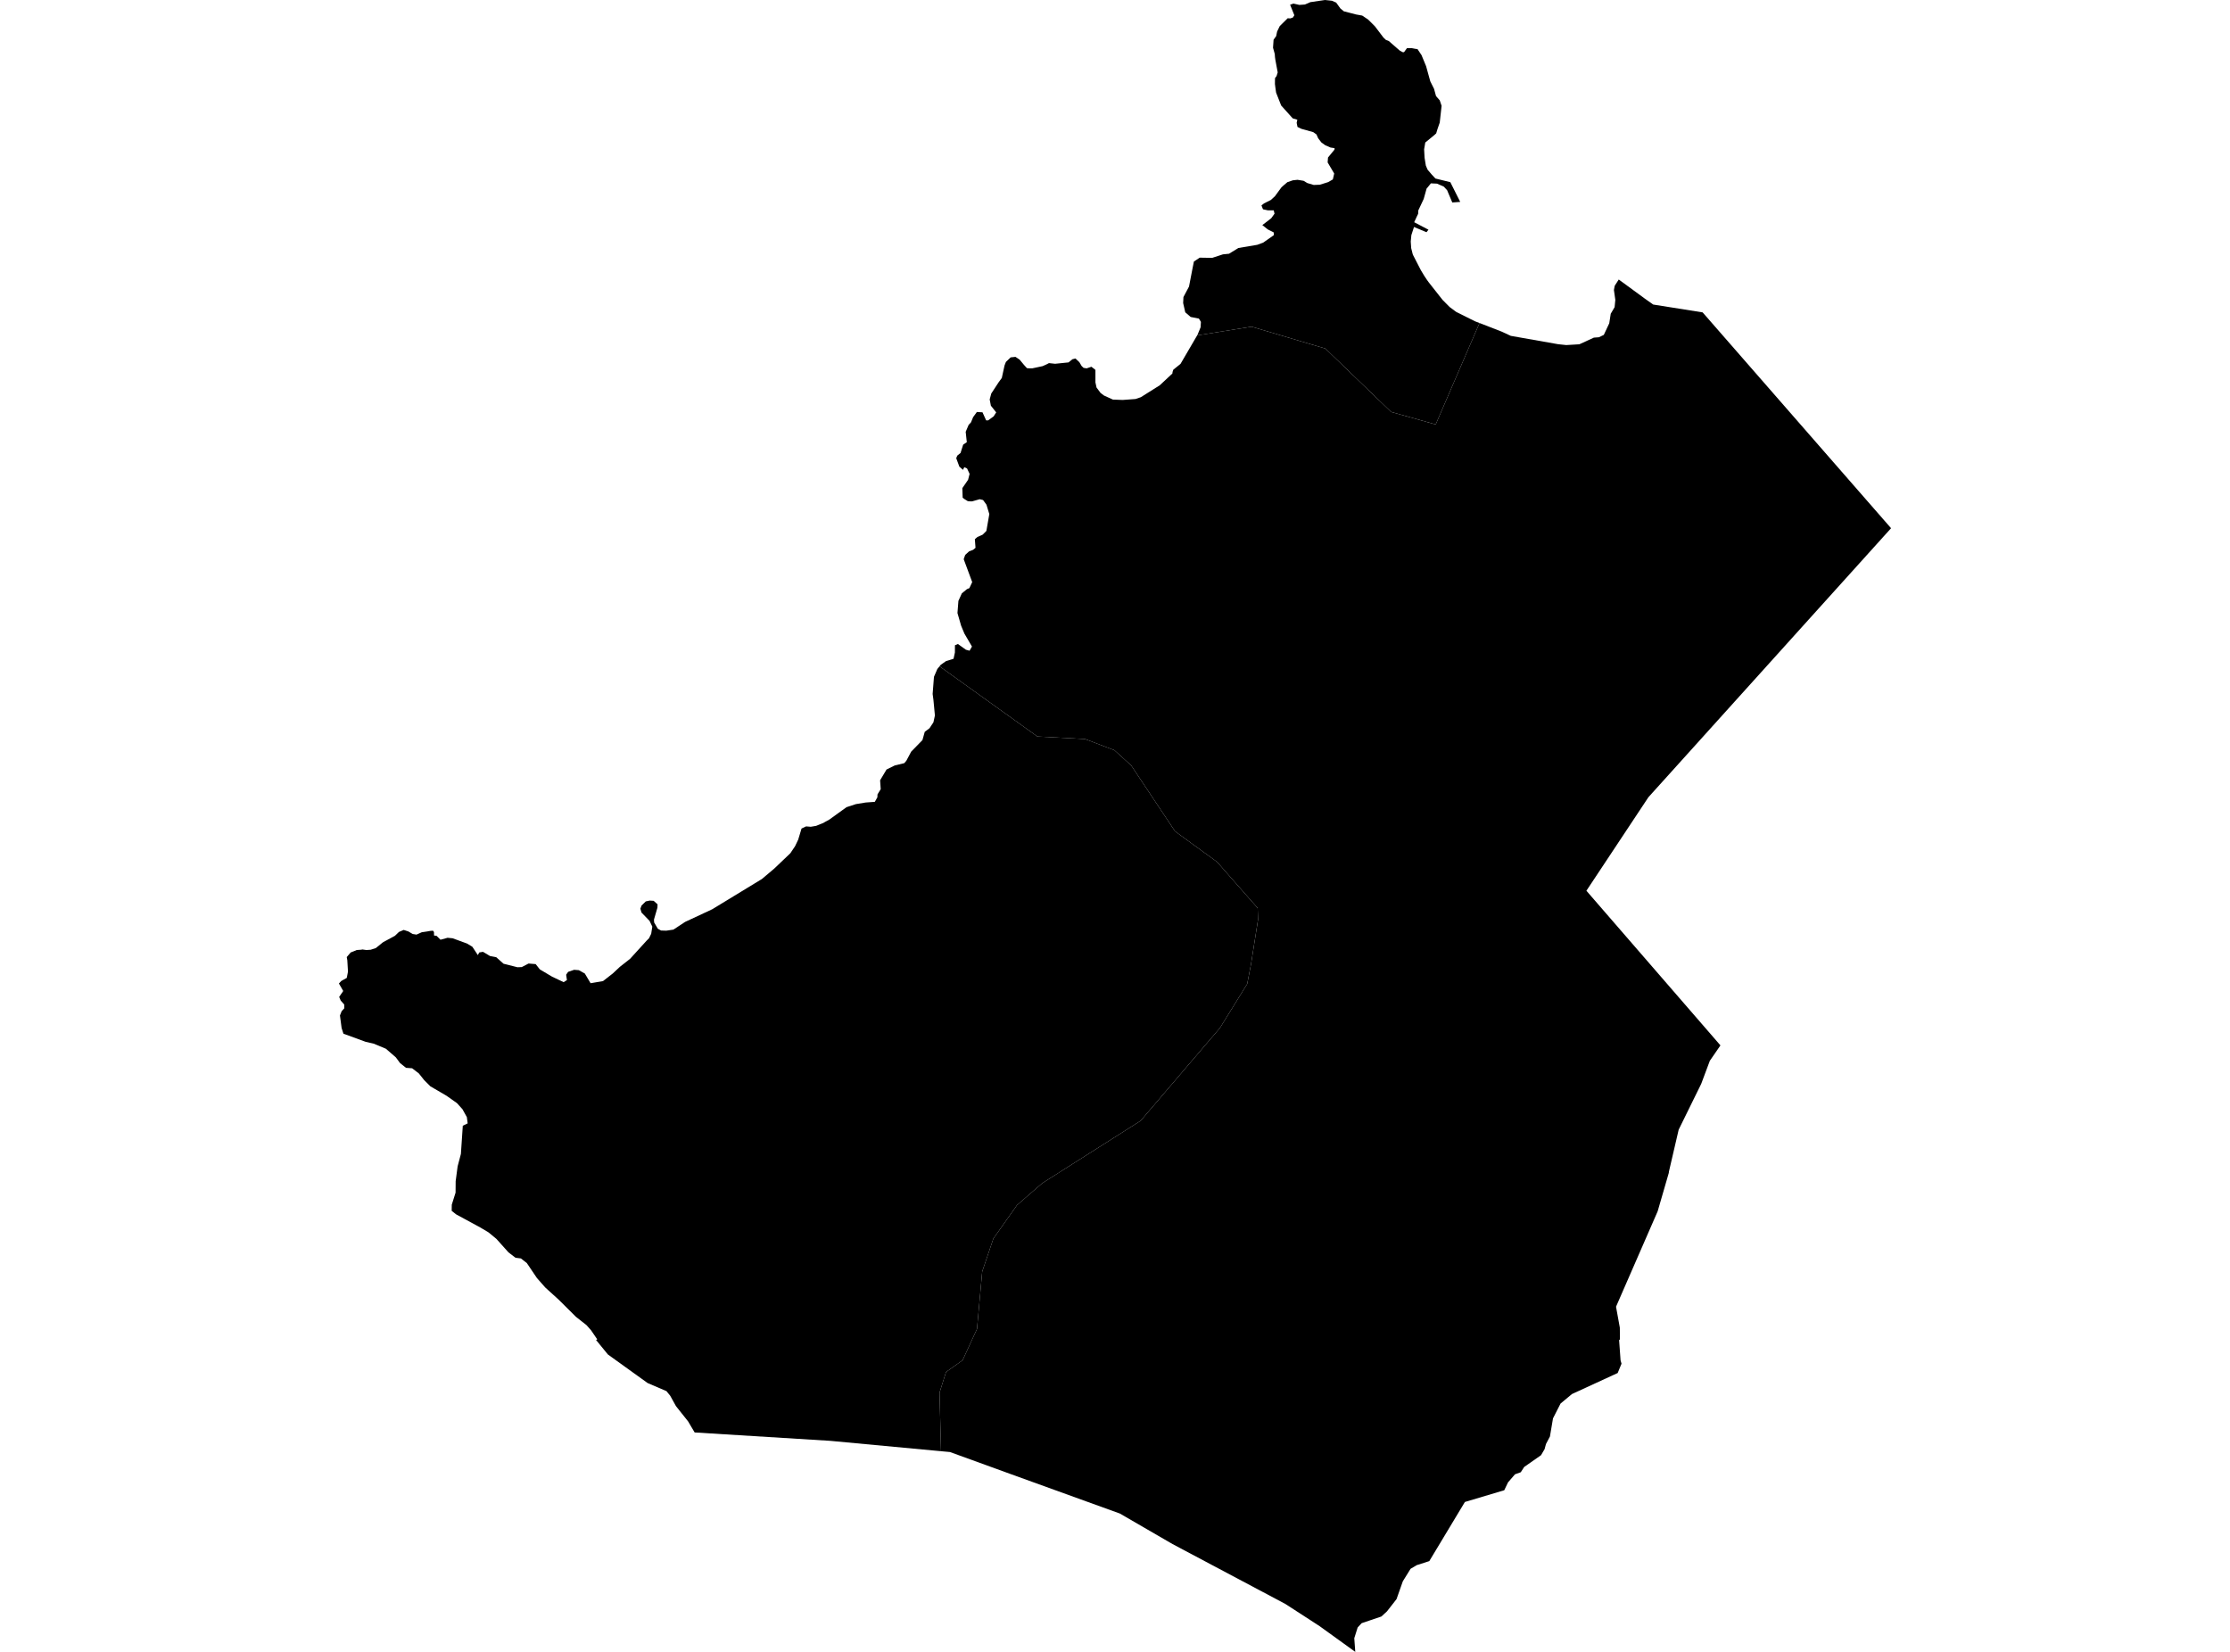 <?xml version='1.0'?>
<svg  baseProfile = 'tiny' width = '540' height = '400' stroke-linecap = 'round' stroke-linejoin = 'round' version='1.1' xmlns='http://www.w3.org/2000/svg'>
<path id='1504001001' title='1504001001'  d='M 289.894 81.216 289.984 81.066 290.724 79.256 290.804 77.936 290.314 77.145 288.324 76.755 287.013 75.625 286.503 73.385 286.573 71.934 287.924 69.384 288.784 64.933 289.104 63.333 290.514 62.392 293.535 62.442 296.135 61.592 297.616 61.442 299.876 60.052 304.447 59.282 305.897 58.742 308.478 56.931 308.428 56.271 307.117 55.621 306.837 55.431 305.677 54.501 306.377 53.971 307.828 52.851 308.628 51.75 308.438 50.93 307.037 50.94 305.837 50.68 305.467 49.74 306.087 49.25 307.728 48.43 308.718 47.53 310.308 45.359 310.838 44.879 311.748 44.109 313.069 43.659 314.199 43.539 315.659 43.779 316.569 44.329 318.13 44.789 319.61 44.729 321.62 44.099 322.751 43.449 323.081 42.018 321.49 39.328 321.58 38.138 323.151 36.227 323.171 35.877 322.2 35.727 320.89 35.157 319.97 34.487 319.2 33.487 318.78 32.547 318 31.996 315.139 31.196 314.189 30.736 313.989 29.746 314.149 28.986 313.039 28.666 310.238 25.545 309.008 22.424 308.838 21.214 308.728 20.344 308.738 19.334 308.758 18.894 309.118 18.434 309.398 17.534 308.828 14.463 308.738 13.813 308.688 13.073 308.268 11.562 308.398 9.622 309.028 8.742 309.258 7.632 309.898 6.311 311.818 4.421 312.438 4.461 313.079 4.241 313.429 3.691 312.468 1.31 312.418 1.13 312.969 0.96 313.179 0.86 314.649 1.19 315.989 1.09 317.309 0.52 320.85 0 322.531 0.18 323.561 0.63 324.581 2.05 325.421 2.741 328.312 3.491 329.862 3.771 331.282 4.721 332.933 6.361 335.013 9.102 335.613 9.672 336.293 9.932 338.944 12.242 339.634 12.623 339.984 12.643 340.694 11.672 341.784 11.642 342.765 11.832 343.245 11.882 344.225 13.343 345.335 16.033 346.345 19.684 347.255 21.504 347.736 23.265 348.636 24.295 349.086 25.625 348.636 29.686 348.086 31.266 347.776 32.296 347.365 32.677 345.135 34.507 344.855 36.147 344.965 38.198 345.275 40.108 345.695 41.088 346.745 42.318 347.596 43.229 351.196 44.109 353.597 48.89 351.676 49.03 350.416 46.049 349.616 45.189 347.986 44.469 346.495 44.399 345.775 45.289 345.455 45.659 344.755 48.17 343.435 50.98 343.405 51.77 343.255 52.09 343.095 52.41 342.454 53.811 345.905 55.621 345.425 56.231 342.404 54.961 341.764 56.931 341.614 58.482 341.724 60.092 342.094 61.552 342.204 61.812 344.075 65.443 344.915 66.833 345.555 67.794 345.945 68.334 349.306 72.605 351.056 74.365 352.617 75.525 357.147 77.786 358.268 78.216 347.656 102.781 336.863 99.75 320.95 84.407 303.077 79.106 289.894 81.216 Z' />
<path id='1504002001' title='1504002001'  d='M 416.609 253.141 414.039 256.871 411.948 262.462 406.497 273.545 404.127 283.747 404.107 284.007 401.406 293.319 391.324 316.423 392.244 321.484 392.274 324.335 392.074 324.525 392.424 329.406 392.655 330.216 391.724 332.476 380.652 337.568 377.892 339.868 376.061 343.459 375.321 347.85 374.361 349.67 374.021 350.92 373.161 352.38 369.09 355.221 368.26 356.501 366.859 357.001 365.169 358.962 364.259 360.862 354.727 363.703 346.105 378.026 343.075 378.996 341.574 379.886 339.694 382.917 338.174 387.227 335.853 390.198 334.503 391.438 329.732 393.049 328.762 394.089 327.942 396.689 328.182 400 319.57 393.789 317.449 392.408 311.238 388.388 283.933 373.895 271.18 366.503 244.835 356.981 230.042 351.61 227.872 351.41 227.512 337.227 229.082 332.236 233.093 329.386 236.583 321.804 237.844 307.912 240.544 299.93 246.265 291.828 252.376 286.517 276.211 271.394 295.425 248.9 302.016 238.248 302.937 233.477 304.637 222.695 304.547 219.884 294.715 208.712 284.543 201.3 273.921 185.347 269.86 181.666 262.739 178.956 251.206 178.346 227.512 161.342 227.822 160.972 229.072 160.092 230.902 159.522 231.232 158.002 231.242 156.251 231.962 155.941 233.893 157.331 234.783 157.572 235.363 156.561 233.523 153.411 232.733 151.5 231.852 148.45 232.082 145.499 232.913 143.679 234.143 142.669 234.743 142.408 235.423 140.958 233.363 135.407 233.723 134.377 234.663 133.517 235.643 133.137 236.223 132.657 236.063 130.566 236.683 130.036 237.954 129.466 238.854 128.566 239.564 124.485 238.874 122.214 238.054 121.084 237.243 120.884 235.363 121.414 234.883 121.404 234.353 121.354 233.533 120.844 233.113 120.524 233.033 118.204 234.423 116.183 234.793 114.753 234.173 113.433 233.503 113.133 233.193 113.773 232.312 113.003 231.552 110.952 231.812 110.322 232.593 109.692 233.233 107.672 234.113 107.081 233.843 104.561 234.553 102.891 235.123 102.28 235.643 101.01 236.553 99.76 237.914 99.84 238.794 101.79 239.274 101.8 240.604 100.83 241.234 99.86 239.944 98.24 239.654 96.729 240.034 95.299 241.844 92.539 242.595 91.518 242.725 90.898 243.255 88.488 243.585 87.638 244.735 86.537 245.905 86.417 246.905 87.087 247.966 88.368 248.676 89.148 249.246 89.198 249.986 89.188 250.376 89.108 252.486 88.658 253.537 88.178 254.007 87.928 255.497 88.088 258.748 87.758 259.698 86.987 260.428 86.807 261.368 87.698 261.918 88.628 262.388 89.078 263.139 89.198 264.289 88.808 265.259 89.568 265.259 92.589 265.529 93.839 266.489 95.129 267.319 95.769 269.49 96.759 271.86 96.849 274.981 96.619 276.261 96.179 280.822 93.309 283.893 90.448 283.943 90.048 284.123 89.518 285.863 88.118 289.894 81.216 303.077 79.106 320.95 84.407 336.863 99.75 347.656 102.781 358.268 78.216 363.619 80.296 365.839 81.326 377.291 83.347 379.272 83.557 382.452 83.367 385.963 81.756 387.173 81.666 388.364 81.096 389.684 78.286 390.044 75.975 390.984 74.375 391.154 72.615 390.814 70.224 391.004 69.204 391.984 67.684 398.306 72.314 400.326 73.745 412.298 75.645 457.928 127.906 399.166 193.049 384.153 215.693 416.609 253.141 Z' />
<path id='1504003001' title='1504003001'  d='M 227.872 351.41 201.046 348.9 168.21 346.869 166.619 344.179 163.689 340.498 162.288 337.968 161.378 336.857 156.827 334.907 147.205 327.986 144.335 324.475 144.625 324.325 143.115 322.114 142.014 320.874 139.474 318.874 135.243 314.673 132.062 311.792 130.022 309.482 127.572 305.851 126.141 304.731 124.821 304.561 123.111 303.241 120.21 300 118.31 298.43 116.349 297.259 110.438 294.049 109.378 293.209 109.398 291.718 110.318 288.798 110.338 286.037 110.818 282.416 111.608 279.426 112.068 272.595 113.249 272.024 113.049 270.514 111.998 268.614 110.668 267.133 108.138 265.343 104.217 263.053 102.707 261.542 101.416 259.922 99.796 258.682 98.306 258.572 96.865 257.411 95.855 256.041 93.425 253.941 90.454 252.711 88.554 252.28 83.163 250.31 82.723 248.94 82.322 245.899 82.733 244.859 83.373 244.159 83.353 243.239 82.503 242.288 82.132 241.398 83.113 239.968 82.072 238.158 82.633 237.548 83.973 236.797 84.263 235.287 84.103 232.537 83.963 231.756 84.923 230.636 85.773 230.306 86.373 230.046 87.544 229.966 87.714 229.906 88.724 230.046 89.764 229.976 91.004 229.576 92.735 228.176 95.635 226.605 96.415 225.855 96.615 225.665 97.756 225.185 98.876 225.545 99.926 226.165 100.856 226.315 102.126 225.745 103.417 225.555 104.197 225.415 104.847 225.365 105.087 225.695 105.107 226.535 105.727 226.615 106.667 227.556 108.378 227.085 109.608 227.205 113.109 228.486 114.389 229.266 115.709 231.276 116.059 230.636 116.959 230.486 118.65 231.496 120.16 231.786 121.93 233.367 125.311 234.217 126.351 234.177 127.992 233.317 129.712 233.457 130.722 234.737 133.683 236.497 136.483 237.828 137.283 237.327 137.093 236.027 137.574 235.337 139.024 234.837 140.164 234.927 141.614 235.737 143.015 238.088 146.025 237.568 148.386 235.727 150.106 234.117 152.577 232.176 156.547 227.816 157.157 227.205 157.688 226.115 157.958 224.385 157.287 222.985 155.347 220.984 155.067 220.034 155.357 219.274 156.377 218.274 157.327 218.074 158.288 218.134 159.228 218.984 159.198 219.784 158.358 222.685 158.408 223.385 159.298 224.895 160.078 225.325 161.348 225.365 163.069 225.105 165.909 223.235 172.49 220.164 184.493 212.853 187.504 210.312 191.384 206.611 192.525 204.911 193.285 203.321 194.095 200.63 195.195 200.11 196.335 200.2 197.626 199.98 199.366 199.28 199.786 199.03 200.796 198.48 204.987 195.459 207.247 194.719 209.618 194.329 211.838 194.169 212.458 193.069 212.488 192.368 213.269 191.088 213.119 188.948 214.679 186.337 216.659 185.357 218.97 184.797 219.46 184.237 220.65 182.006 223.371 179.216 223.931 177.205 225.091 176.335 226.031 174.905 226.391 173.255 226.031 169.474 225.841 168.044 226.161 163.893 226.981 161.992 227.512 161.342 251.206 178.346 262.739 178.956 269.86 181.666 273.921 185.347 284.543 201.3 294.715 208.712 304.547 219.884 304.637 222.695 302.937 233.477 302.016 238.248 295.425 248.9 276.211 271.394 252.376 286.517 246.265 291.828 240.544 299.93 237.844 307.912 236.583 321.804 233.093 329.386 229.082 332.236 227.512 337.227 227.872 351.41 Z' />
</svg>
